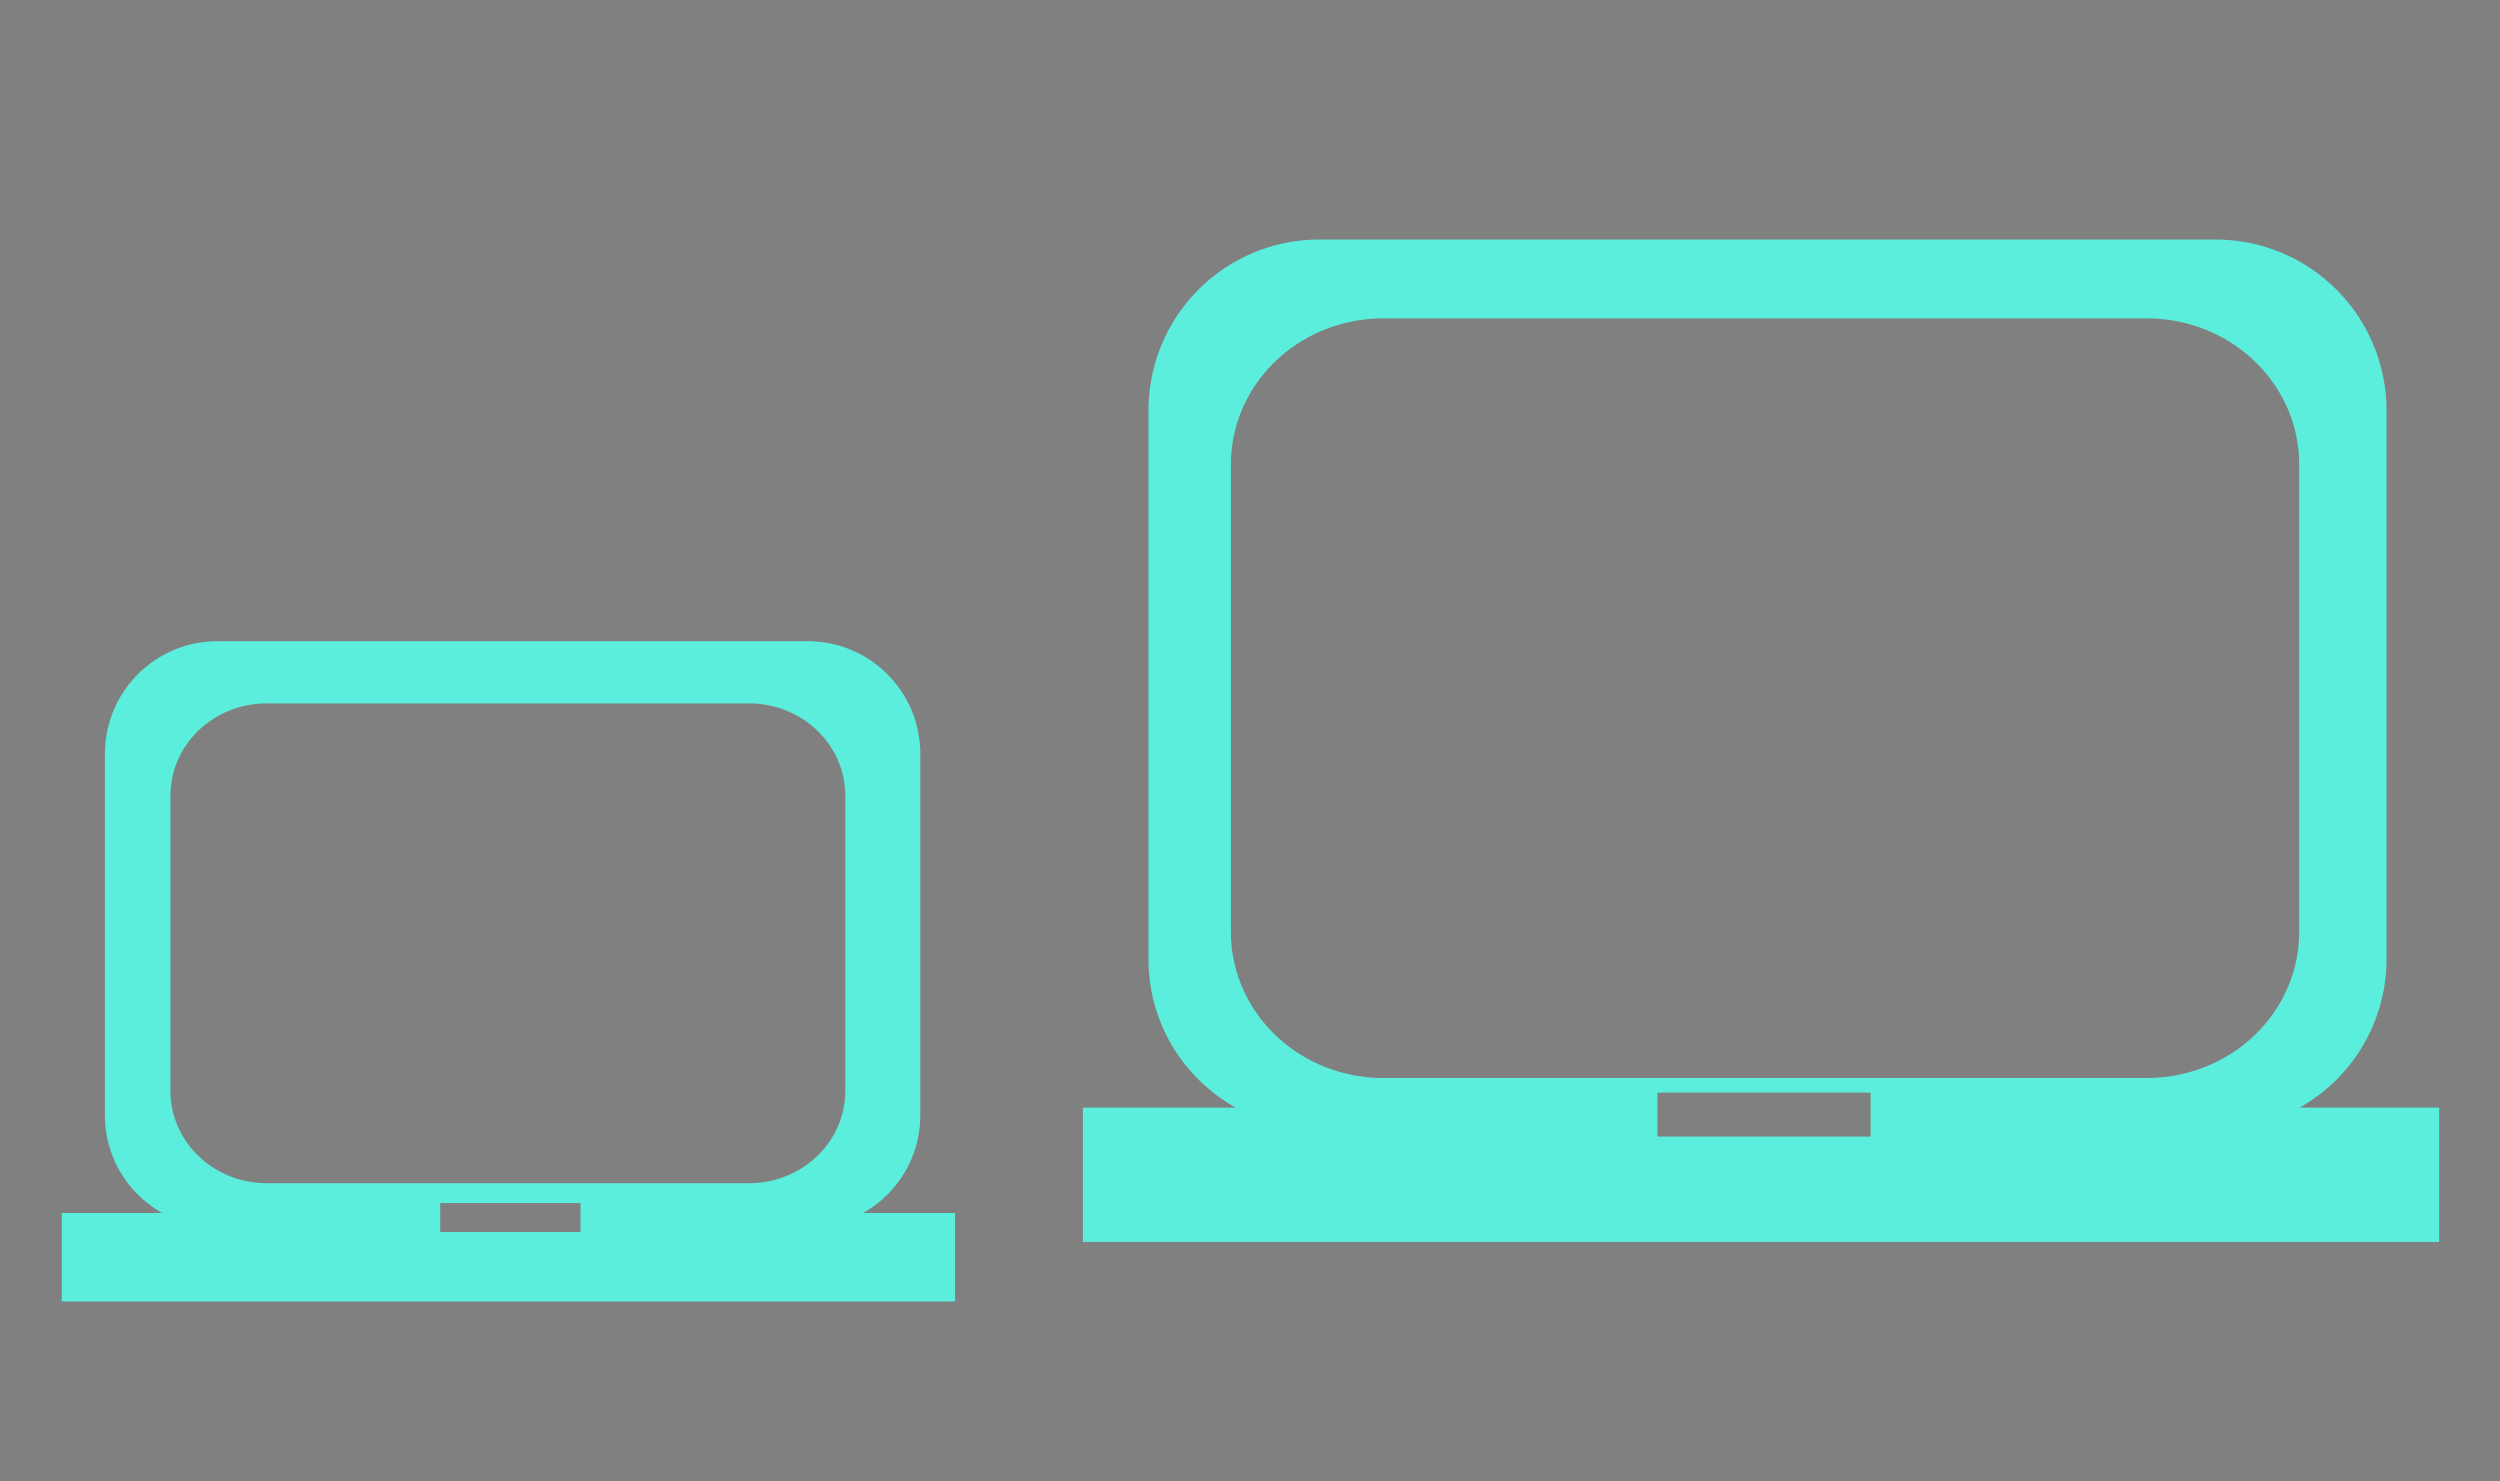 <?xml version="1.0" encoding="UTF-8" standalone="no"?>
<svg
   xmlns:dc="http://purl.org/dc/elements/1.1/"
   xmlns:cc="http://creativecommons.org/ns#"
   xmlns:rdf="http://www.w3.org/1999/02/22-rdf-syntax-ns#"
   xmlns:svg="http://www.w3.org/2000/svg"
   xmlns="http://www.w3.org/2000/svg"
   xmlns:sodipodi="http://sodipodi.sourceforge.net/DTD/sodipodi-0.dtd"
   xmlns:inkscape="http://www.inkscape.org/namespaces/inkscape"
   width="54"
   height="32"
   id="svg3613"
   version="1.1"
   sodipodi:docname="computer.svg"
   inkscape:version="0.92.4 (5da689c313, 2019-01-14)">
  <rect width="100%" height="100%" fill="#808080" stroke="none"/>
  <sodipodi:namedview
     pagecolor="#ffffff"
     bordercolor="#666666"
     borderopacity="1"
     objecttolerance="10"
     gridtolerance="10"
     guidetolerance="10"
     inkscape:pageopacity="0"
     inkscape:pageshadow="2"
     inkscape:window-width="1366"
     inkscape:window-height="717"
     id="namedview12"
     showgrid="false"
     showguides="true"
     inkscape:guide-bbox="true"
     inkscape:zoom="19.259259"
     inkscape:cx="-7.1310165"
     inkscape:cy="8.9874045"
     inkscape:window-x="0"
     inkscape:window-y="25"
     inkscape:window-maximized="1"
     inkscape:current-layer="svg3613">
    <sodipodi:guide
       position="38.008,30.427"
       orientation="1,0"
       id="guide828"
       inkscape:locked="false" />
    <sodipodi:guide
       position="53.896,15.992"
       orientation="0,1"
       id="guide830"
       inkscape:locked="false" />
    <sodipodi:guide
       position="21.704,11.008"
       orientation="0,1"
       id="guide832"
       inkscape:locked="false" />
    <sodipodi:guide
       position="11.008,21.704"
       orientation="1,0"
       id="guide834"
       inkscape:locked="false" />
    <sodipodi:guide
       position="-8.022,15.992"
       orientation="1,0"
       id="guide1003"
       inkscape:locked="false" />
    <sodipodi:guide
       position="-0.078,8.022"
       orientation="0,1"
       id="guide1005"
       inkscape:locked="false" />
  </sodipodi:namedview>
  <defs
     id="defs3615">
    <style
       type="text/css"
       id="current-color-scheme">
      .ColorScheme-Text {
        color:#31363b;
      }
      .ColorScheme-Background{
        color:#E9E8E8;
      }
      .ColorScheme-ViewText {
        color:#31363b;
      }
      .ColorScheme-ViewBackground{
        color:#ffffff;
      }
      .ColorScheme-ViewHover {
        color:#000000;
      }
      .ColorScheme-ViewFocus{
        color:#5a5a5a;
      }
      .ColorScheme-ButtonText {
        color:#31363b;
      }
      .ColorScheme-ButtonBackground{
        color:#E9E8E8;
      }
      .ColorScheme-ButtonHover {
        color:#1489ff;
      }
      .ColorScheme-ButtonFocus{
        color:#2B74C7;
      }
</style>
  </defs>
  <g
     id="computer"
     transform="translate(0,40)">
    <rect
       style="opacity:0.01;fill:#000000;fill-opacity:0.004;stroke:none"
       id="rect2994"
       width="32"
       height="32"
       x="22"
       y="1.754521e-05" />
    <path
       id="path819"
       d="m 28.334,4.131 0.006,0.004 c -1.2,0 -2.168,0.966 -2.168,2.166 v 14.811 c 0,1.197 0.968,2.168 2.168,2.168 h 5.434 v 2.588 h -5.072 v 2.002 h 18.875 v -2.002 h -5.205 v -2.588 h 5.305 c 1.197,0 2.166,-0.971 2.166,-2.168 V 6.299 c 0,-1.197 -0.969,-2.168 -2.166,-2.168 z m 0.975,1.4 h 17.312 c 0.994,0 1.795,0.82 1.795,1.844 v 12.611 c 0,1.023 -0.801,1.848 -1.795,1.848 h -17.312 A 1.787,1.84 0 0 1 27.516,19.986 V 7.375 c 0,-1.02 0.799,-1.844 1.793,-1.844 z"
       style="fill:#5beedc;fill-opacity:1;stroke-width:3.234"
       inkscape:connector-curvature="0" />
  </g>
  <g
     id="16-16-computer"
     transform="translate(0,40)">
    <rect
       style="opacity:0.01;fill:#00000f;fill-opacity:0.004;stroke:none;stroke-width:0.545"
       id="rect3034"
       width="15.989"
       height="15.989"
       x="-16.017"
       y="15.99" />
    <path
       id="path819-5"
       d="m -12.857,18.146 0.004,0.002 c -0.593,0 -1.072,0.477 -1.072,1.07 v 7.324 c 0,0.592 0.479,1.072 1.072,1.072 h 2.688 v 1.279 h -2.51 v 0.99 h 9.334 V 28.895 H -5.916 V 27.615 h 2.623 c 0.592,0 1.072,-0.48 1.072,-1.072 V 19.219 c 0,-0.592 -0.48,-1.072 -1.072,-1.072 z m 0.727,0.922 h 8.074 c 0.463,0 0.836,0.382 0.836,0.859 v 5.883 c 0,0.477 -0.372,0.861 -0.836,0.861 h -8.074 a 0.833,0.858 0 0 1 -0.838,-0.861 v -5.883 c 0,-0.476 0.374,-0.859 0.838,-0.859 z"
       style="fill:#5beedc;fill-opacity:1;stroke-width:1.599"
       inkscape:connector-curvature="0" />
  </g>
  <g
     id="22-22-computer"
     transform="translate(-0.073,40)">
    <rect
       style="opacity:0.01;fill:#000000;fill-opacity:0.004;stroke:none"
       id="rect3028"
       width="22"
       height="22"
       x="2.2758499e-16"
       y="10" />
    <path
       inkscape:connector-curvature="0"
       id="path819-5-5"
       d="m 4.563,13.135 0.004,0.002 c -0.796,0 -1.436,0.642 -1.436,1.438 v 9.818 c 0,0.793 0.64,1.438 1.436,1.438 h 3.604 v 1.715 h -3.363 v 1.328 H 17.321 v -1.328 h -3.451 v -1.715 h 3.518 c 0.793,0 1.436,-0.644 1.436,-1.438 v -9.82 c 0,-0.793 -0.642,-1.438 -1.436,-1.438 z M 5.553,14.387 H 16.344 c 0.619,0 1.117,0.511 1.117,1.148 v 7.861 c 0,0.638 -0.498,1.15 -1.117,1.15 H 5.553 A 1.114,1.147 0 0 1 4.436,23.396 v -7.861 c 0,-0.636 0.498,-1.148 1.117,-1.148 z"
       style="fill:#5beedc;fill-opacity:1;stroke-width:2.144" />
  </g>
  <g
     id="computer-laptop">
    <path
       inkscape:connector-curvature="0"
       id="path821"
       d="m 28.506,5.174 c -2.052,0 -3.699,1.651 -3.699,3.703 v 11.84 c 0,1.383 0.759,2.574 1.881,3.207 h -3.297 v 2.902 h 29.295 v -2.902 h -3.014 a 3.68,3.68 0 0 0 1.877,-3.207 V 8.877 c 0,-2.052 -1.649,-3.703 -3.701,-3.703 z m 1.373,1.703 h 0.008 16.48 a 3.291,3.153 0 0 1 3.295,3.152 v 10.102 a 3.291,3.153 0 0 1 -3.291,3.154 H 29.883 A 3.291,3.153 0 0 1 26.588,20.131 V 10.033 a 3.291,3.153 0 0 1 3.291,-3.156 z m 5.922,16.723 h 4.604 v 0.949 h -4.604 z"
       style="fill:#5beedc;fill-opacity:1;stroke-width:3.538" />
    <rect
       style="opacity:0.01;fill:#000000;fill-opacity:0.004;stroke:none"
       id="rect2994-0"
       width="32"
       height="32"
       x="22"
       y="1.754521e-05" />
  </g>
  <g
     id="22-22-computer-laptop">
    <rect
       style="opacity:0.01;fill:#f2f2f2;fill-opacity:0.004;stroke:none"
       id="rect3028-6"
       width="22"
       height="22"
       x="-0.073"
       y="10" />
    <path
       id="path821-1"
       d="M 4.703 13.85 C 3.352 13.85 2.266 14.938 2.266 16.289 L 2.266 24.088 C 2.266 24.999 2.765 25.784 3.504 26.201 L 1.334 26.201 L 1.334 28.111 L 20.629 28.111 L 20.629 26.201 L 18.643 26.201 A 2.423 2.423 0 0 0 19.879 24.088 L 19.879 16.289 C 19.879 14.938 18.793 13.85 17.441 13.85 L 4.703 13.85 z M 5.76 15.193 L 5.766 15.193 L 16.176 15.193 A 2.079 1.992 0 0 1 18.258 17.186 L 18.258 23.564 A 2.079 1.992 0 0 1 16.178 25.557 L 5.764 25.557 A 2.079 1.992 0 0 1 3.682 23.564 L 3.682 17.188 A 2.079 1.992 0 0 1 5.76 15.193 z M 9.508 25.986 L 12.539 25.986 L 12.539 26.611 L 9.508 26.611 L 9.508 25.986 z "
       style="stroke-width:2.33;fill:#5beedc;fill-opacity:1" />
  </g>
  <g
     id="16-16-computer-laptop">
    <rect
       style="opacity:0.01;fill:#00000f;fill-opacity:0.004;stroke:none;stroke-width:0.545"
       id="rect3034-2"
       width="15.989"
       height="15.989"
       x="-16.017"
       y="15.978" />
    <path
       inkscape:connector-curvature="0"
       id="path821-1-7"
       d="m -12.33,19.073 c -0.931,0 -1.68,0.75 -1.68,1.681 v 5.374 c 0,0.628 0.344,1.169 0.853,1.456 h -1.495 v 1.316 H -1.357 V 27.584 h -1.369 a 1.67,1.67 0 0 0 0.852,-1.456 v -5.374 c 0,-0.931 -0.748,-1.681 -1.68,-1.681 z m 0.728,0.926 h 0.004 7.173 a 1.432,1.372 0 0 1 1.435,1.373 v 4.395 a 1.432,1.372 0 0 1 -1.433,1.373 h -7.176 a 1.432,1.372 0 0 1 -1.435,-1.373 v -4.394 a 1.432,1.372 0 0 1 1.432,-1.374 z m 2.583,7.437 h 2.089 v 0.431 h -2.089 z"
       style="fill:#5beedc;fill-opacity:1;stroke-width:1.606" />
  </g>
</svg>
